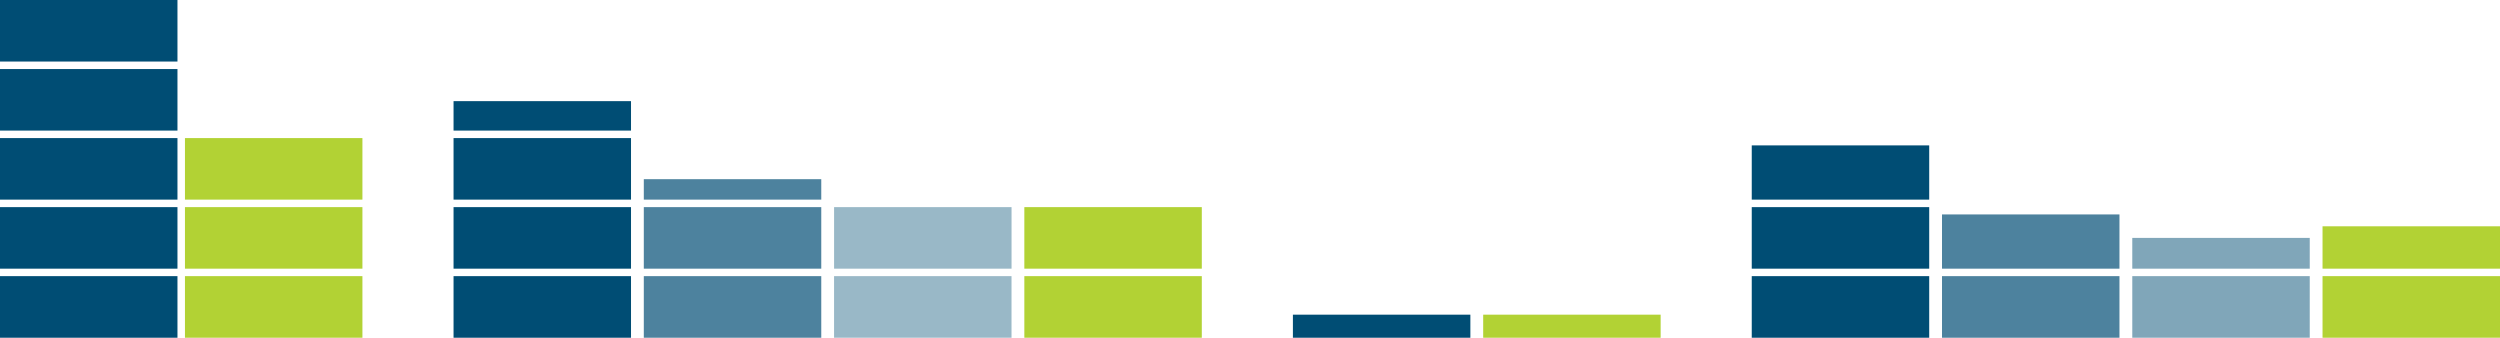 <svg id="Layer_1" data-name="Layer 1" xmlns="http://www.w3.org/2000/svg" viewBox="0 0 944 127.52"><defs><style>.cls-1{fill:#004d74;}.cls-2{fill:#b2d234;}.cls-3{fill:#4d829e;}.cls-4{fill:#99b8c7;}.cls-5{fill:#80a6b9;}</style></defs><title>blocks</title><rect class="cls-1" x="488.2" y="118.81" width="67.01" height="8.71"/><rect class="cls-2" x="560.05" y="118.81" width="67.01" height="8.71"/><rect class="cls-1" width="67.01" height="23.24"/><rect class="cls-1" y="26.07" width="67.01" height="23.24"/><rect class="cls-1" y="52.14" width="67.01" height="23.24"/><rect class="cls-1" y="78.21" width="67.01" height="23.24"/><rect class="cls-1" y="104.28" width="67.01" height="23.24"/><rect class="cls-2" x="69.84" y="52.14" width="67.01" height="23.24"/><rect class="cls-2" x="69.84" y="78.21" width="67.01" height="23.24"/><rect class="cls-2" x="69.84" y="104.28" width="67.01" height="23.24"/><rect class="cls-1" x="171.26" y="38.19" width="67.01" height="11.12"/><rect class="cls-1" x="171.26" y="52.14" width="67.01" height="23.24"/><rect class="cls-1" x="171.26" y="78.21" width="67.01" height="23.24"/><rect class="cls-1" x="171.26" y="104.28" width="67.01" height="23.24"/><rect class="cls-3" x="243.1" y="67.66" width="67.01" height="7.72"/><rect class="cls-3" x="243.1" y="78.21" width="67.01" height="23.24"/><rect class="cls-3" x="243.1" y="104.28" width="67.01" height="23.24"/><rect class="cls-4" x="314.95" y="78.21" width="67.01" height="23.24"/><rect class="cls-4" x="314.94" y="104.28" width="67.01" height="23.24"/><rect class="cls-2" x="386.79" y="78.21" width="67.01" height="23.24"/><rect class="cls-2" x="386.79" y="104.28" width="67.01" height="23.24"/><rect class="cls-1" x="661.46" y="54.9" width="67.01" height="20.48"/><rect class="cls-1" x="661.46" y="78.21" width="67.01" height="23.24"/><rect class="cls-1" x="661.46" y="104.28" width="67.01" height="23.24"/><rect class="cls-3" x="733.3" y="80.97" width="67.01" height="20.48"/><rect class="cls-3" x="733.3" y="104.28" width="67.01" height="23.24"/><rect class="cls-5" x="805.15" y="89.83" width="67.01" height="11.62"/><rect class="cls-5" x="805.15" y="104.28" width="67.01" height="23.24"/><rect class="cls-2" x="876.99" y="85.45" width="67.01" height="16"/><rect class="cls-2" x="876.99" y="104.28" width="67.01" height="23.24"/></svg>